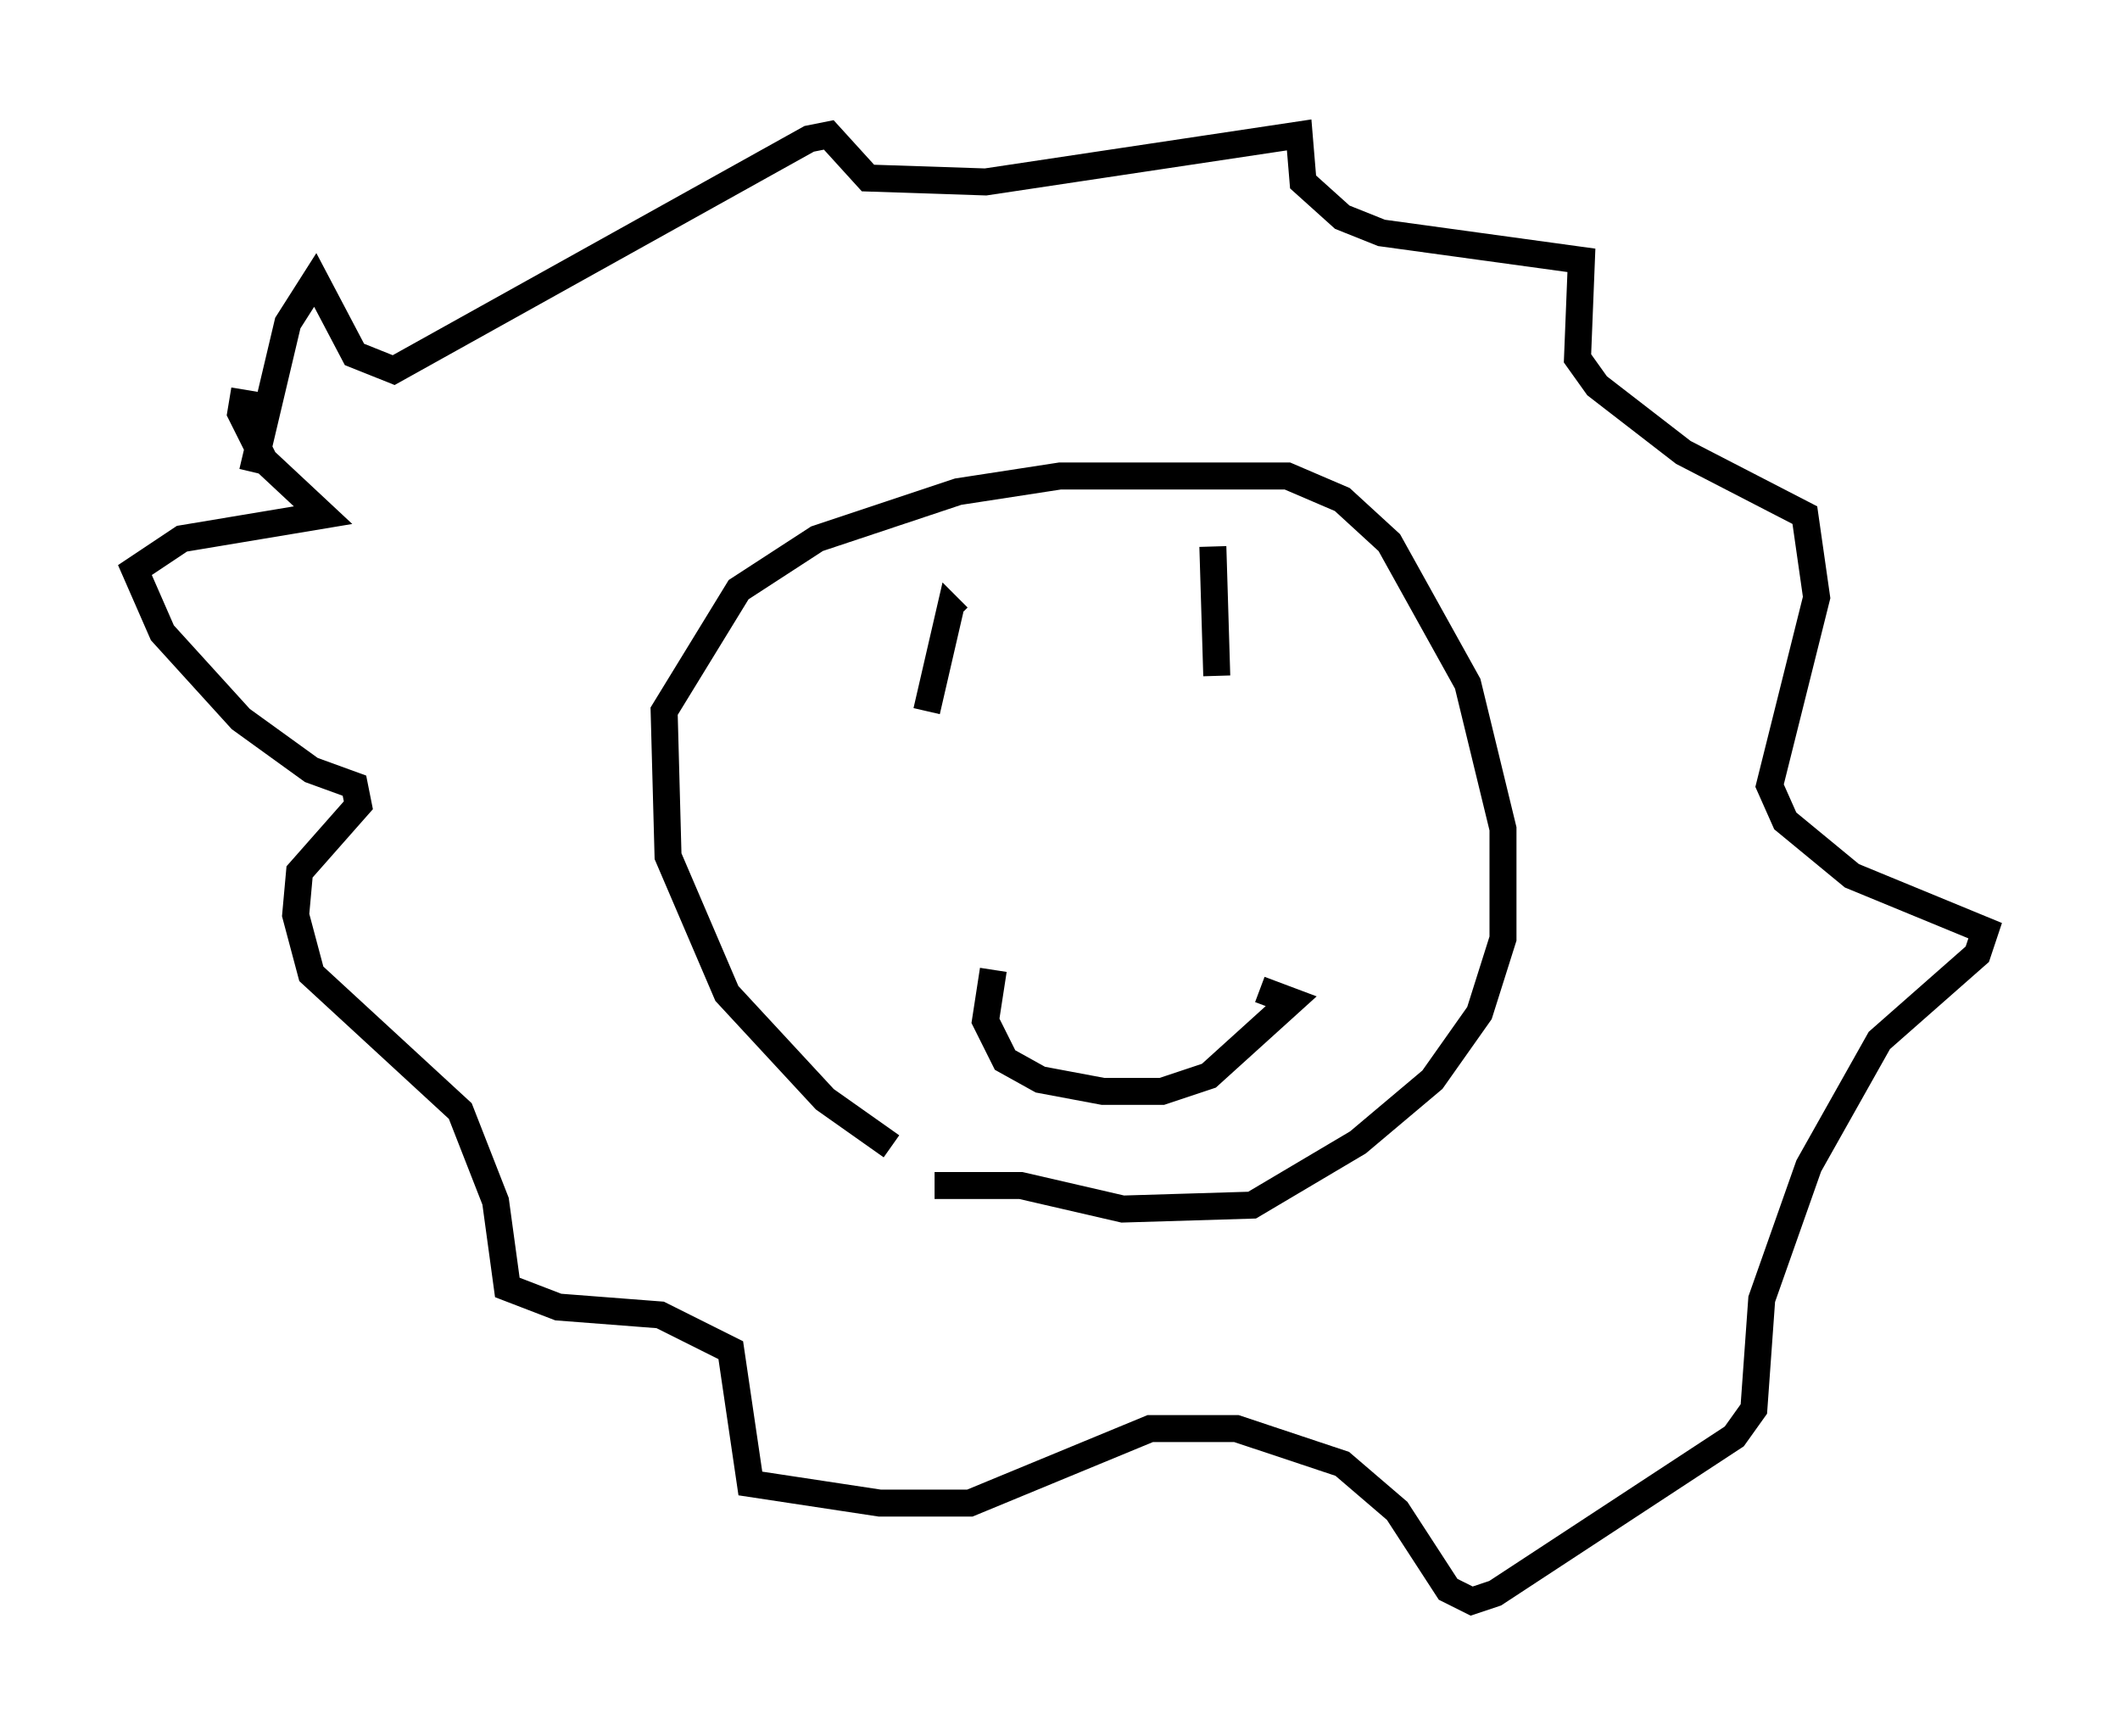 <?xml version="1.0" encoding="utf-8" ?>
<svg baseProfile="full" height="64.324" version="1.1" width="78.559" xmlns="http://www.w3.org/2000/svg" xmlns:ev="http://www.w3.org/2001/xml-events" xmlns:xlink="http://www.w3.org/1999/xlink"><defs /><rect fill="white" height="64.324" width="78.559" x="0" y="0" /><path d="M37.827, 44.654 m-4.793, -2.179 l-2.469, -1.743 -3.631, -3.922 l-2.179, -5.084 -0.145, -5.374 l2.76, -4.503 2.905, -1.888 l5.229, -1.743 3.777, -0.581 l8.425, 0.0 2.034, 0.872 l1.743, 1.598 2.905, 5.229 l1.307, 5.374 0.0, 4.067 l-0.872, 2.76 -1.743, 2.469 l-2.76, 2.324 -3.922, 2.324 l-4.793, 0.145 -3.777, -0.872 l-3.196, 0.0 m-25.274, -26.436 l1.307, -5.52 1.017, -1.598 l1.453, 2.76 1.453, 0.581 l15.397, -8.57 0.726, -0.145 l1.453, 1.598 4.358, 0.145 l11.62, -1.743 0.145, 1.743 l1.453, 1.307 1.453, 0.581 l7.408, 1.017 -0.145, 3.631 l0.726, 1.017 3.196, 2.469 l4.503, 2.324 0.436, 3.05 l-1.743, 6.972 0.581, 1.307 l2.469, 2.034 4.939, 2.034 l-0.291, 0.872 -3.631, 3.196 l-2.615, 4.648 -1.743, 4.939 l-0.291, 4.067 -0.726, 1.017 l-8.86, 5.81 -0.872, 0.291 l-0.872, -0.436 -1.888, -2.905 l-2.034, -1.743 -3.922, -1.307 l-3.196, 0.0 -6.682, 2.76 l-3.341, 0.0 -4.793, -0.726 l-0.726, -4.939 -2.615, -1.307 l-3.777, -0.291 -1.888, -0.726 l-0.436, -3.196 -1.307, -3.341 l-5.52, -5.084 -0.581, -2.179 l0.145, -1.598 2.179, -2.469 l-0.145, -0.726 -1.598, -0.581 l-2.615, -1.888 -2.905, -3.196 l-1.017, -2.324 1.743, -1.162 l5.229, -0.872 -2.179, -2.034 l-0.872, -1.743 0.145, -0.872 m27.743, 21.497 l-0.291, 1.888 0.726, 1.453 l1.307, 0.726 2.324, 0.436 l2.179, 0.0 1.743, -0.581 l3.05, -2.76 -1.162, -0.436 m-12.346, -10.313 l0.872, -3.777 0.291, 0.291 m9.587, 2.179 l-0.145, -4.793 " fill="none" stroke="black" stroke-width="1" /></svg>